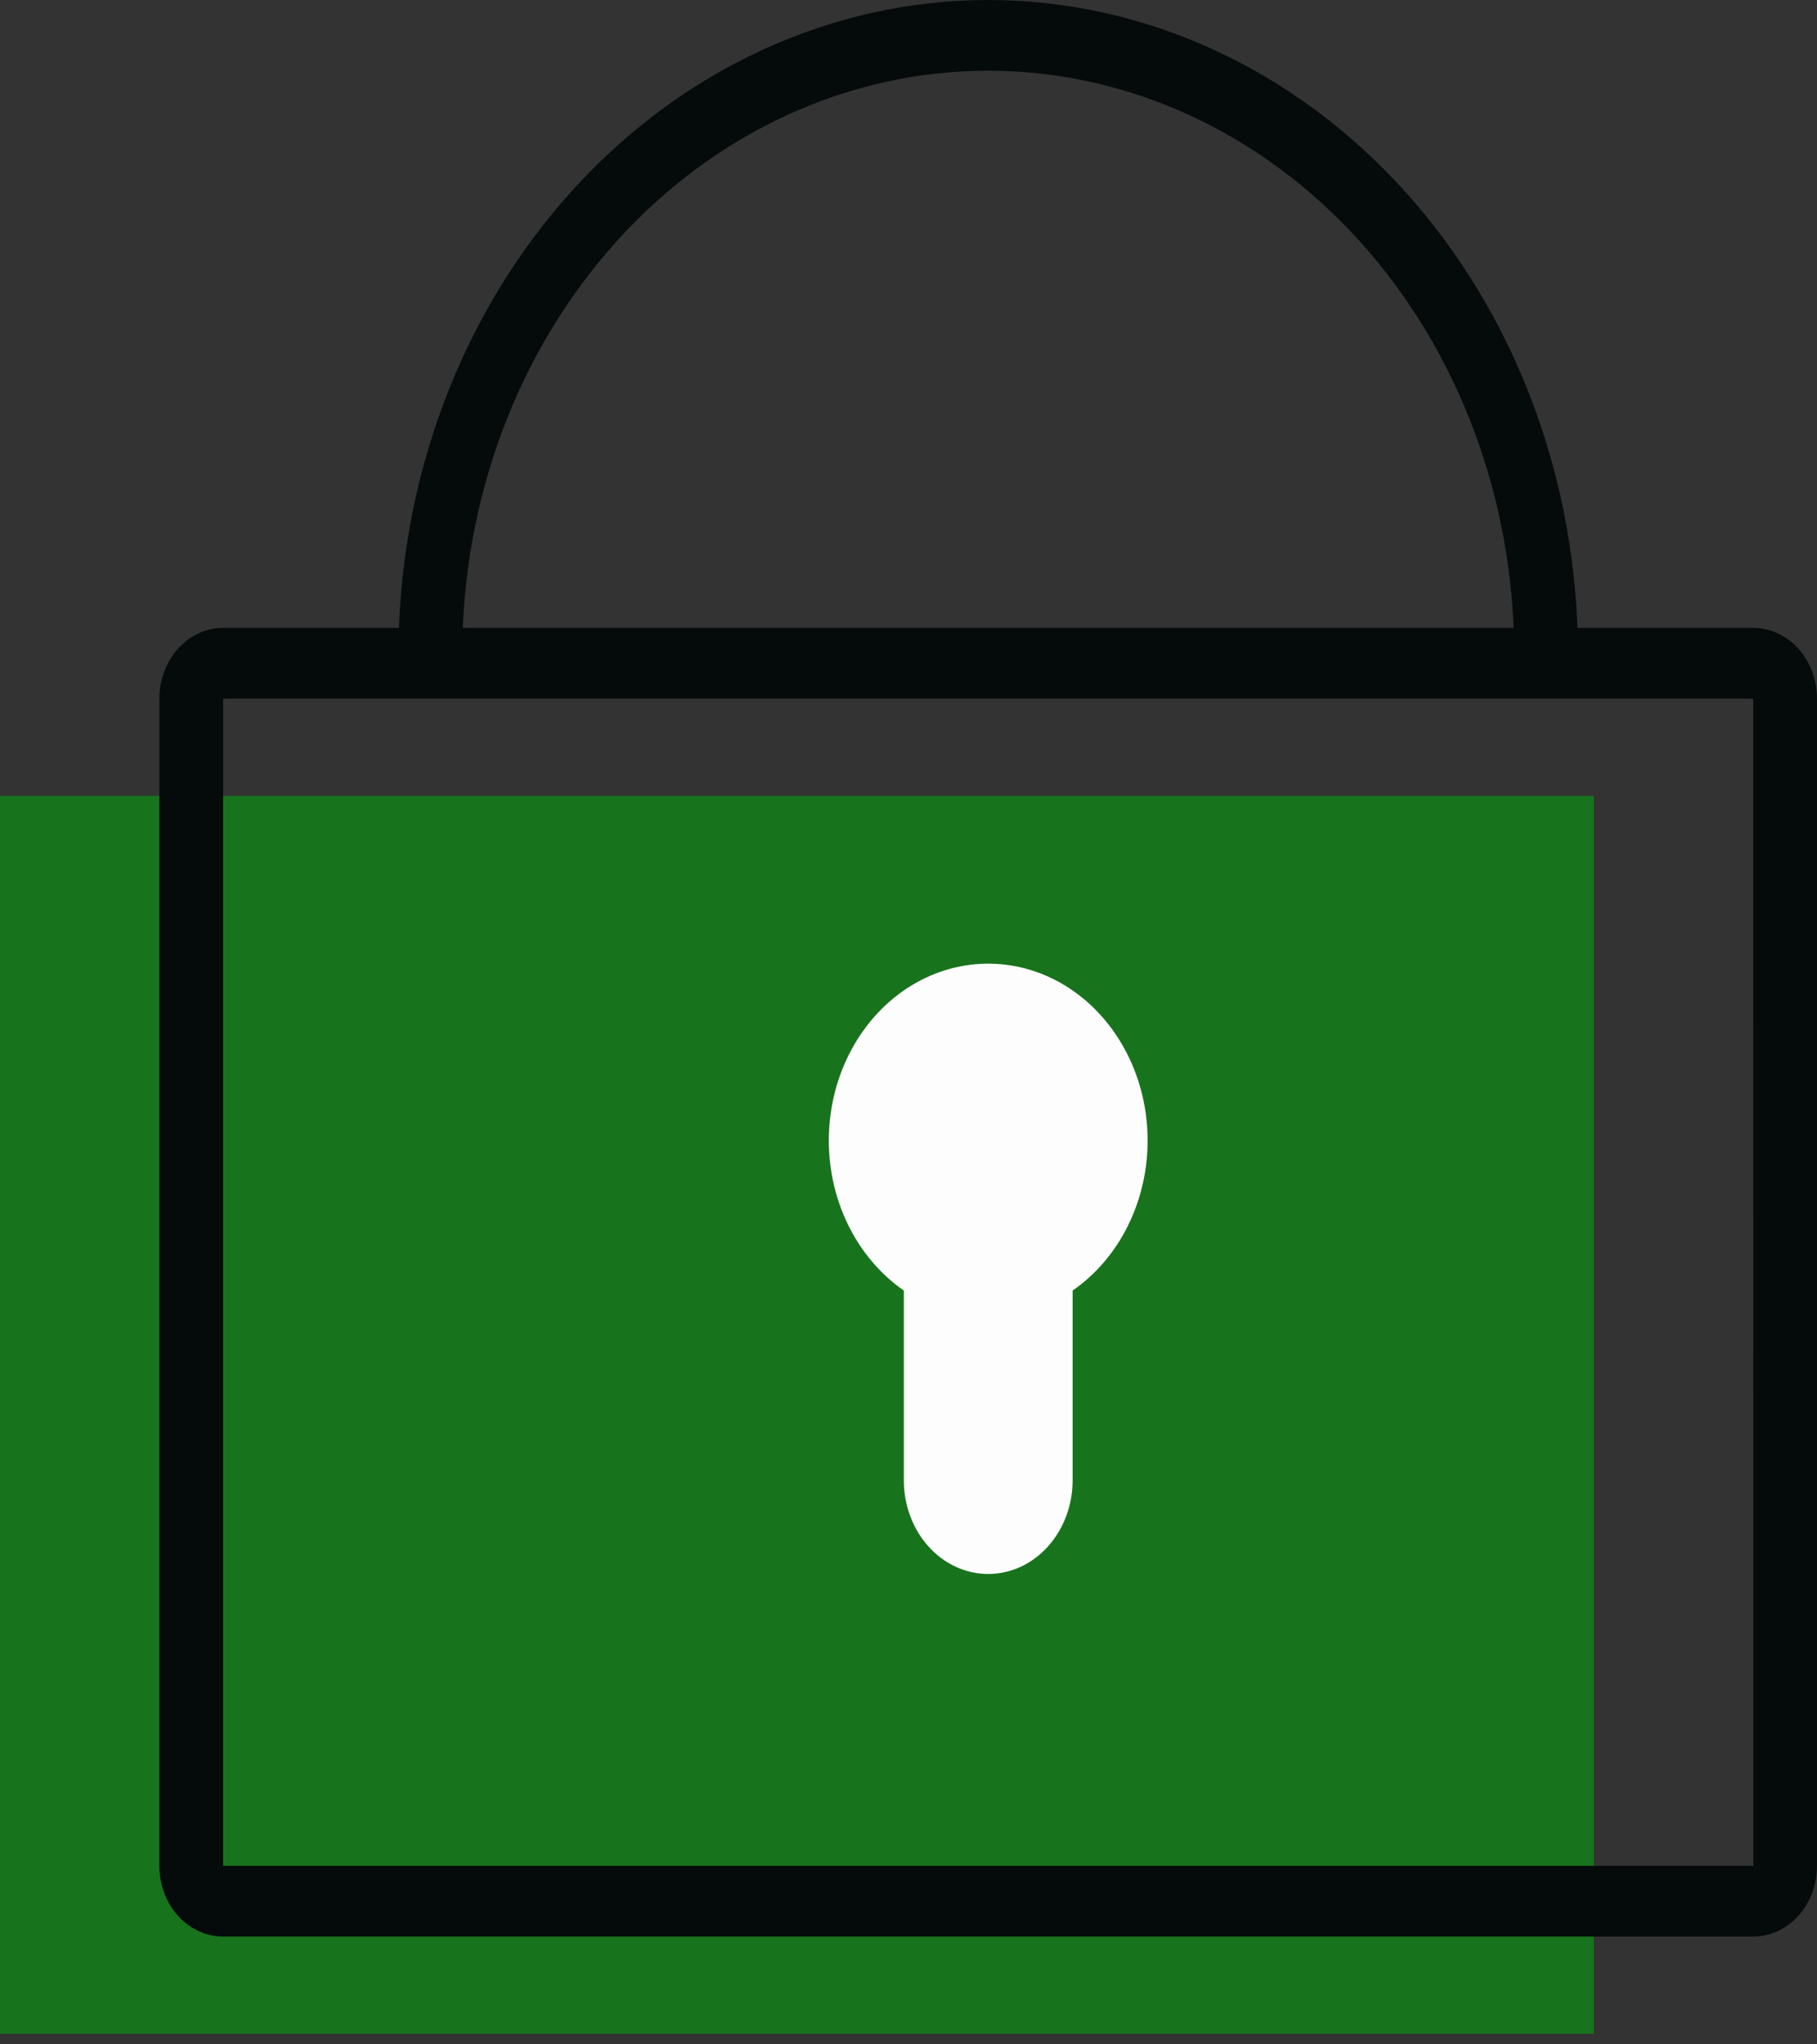<svg width="40" height="45" viewBox="0 0 40 45" fill="none" xmlns="http://www.w3.org/2000/svg">
<rect x="0" y="0" width="40" height="45" fill="#333333" stroke="none"/>
<path d="M35.088 17.518H0V44.768H35.088V17.518Z" fill="#18731D"/>
<path d="M38.596 42.627H4.912C4.54 42.627 4.184 42.463 3.92 42.171C3.657 41.879 3.509 41.483 3.509 41.07V15.378C3.509 14.965 3.657 14.569 3.92 14.277C4.184 13.985 4.54 13.821 4.912 13.82H38.596C38.969 13.821 39.325 13.985 39.589 14.277C39.852 14.569 40 14.965 40 15.378V41.07C40 41.483 39.852 41.879 39.589 42.171C39.325 42.463 38.969 42.627 38.596 42.627ZM4.912 15.378V41.07H38.598L38.596 15.378H4.912Z" fill="#050B0B"/>
<path d="M34.737 14.403H33.333C33.333 10.996 32.114 7.729 29.942 5.32C27.771 2.911 24.825 1.557 21.755 1.557C18.684 1.557 15.738 2.911 13.567 5.32C11.396 7.729 10.176 10.996 10.176 14.403H8.772C8.772 10.583 10.14 6.92 12.575 4.219C15.009 1.517 18.311 0 21.755 0C25.198 0 28.5 1.517 30.934 4.219C33.369 6.92 34.737 10.583 34.737 14.403Z" fill="#050B0B"/>
<path d="M25.264 25.109C25.265 24.431 25.106 23.765 24.803 23.176C24.5 22.587 24.064 22.096 23.538 21.751C23.012 21.407 22.413 21.221 21.802 21.212C21.192 21.203 20.589 21.37 20.054 21.699C19.52 22.027 19.072 22.505 18.755 23.085C18.438 23.664 18.263 24.325 18.247 25.003C18.231 25.681 18.375 26.351 18.664 26.948C18.954 27.545 19.379 28.048 19.897 28.407V32.585C19.897 32.856 19.945 33.124 20.039 33.374C20.132 33.624 20.269 33.851 20.441 34.042C20.614 34.234 20.819 34.386 21.044 34.489C21.269 34.593 21.511 34.646 21.755 34.646C22.248 34.646 22.72 34.429 23.069 34.042C23.417 33.656 23.613 33.132 23.613 32.585V28.407C24.118 28.058 24.535 27.572 24.823 26.995C25.112 26.418 25.264 25.769 25.264 25.109Z" fill="#FDFDFD"/>
</svg>
